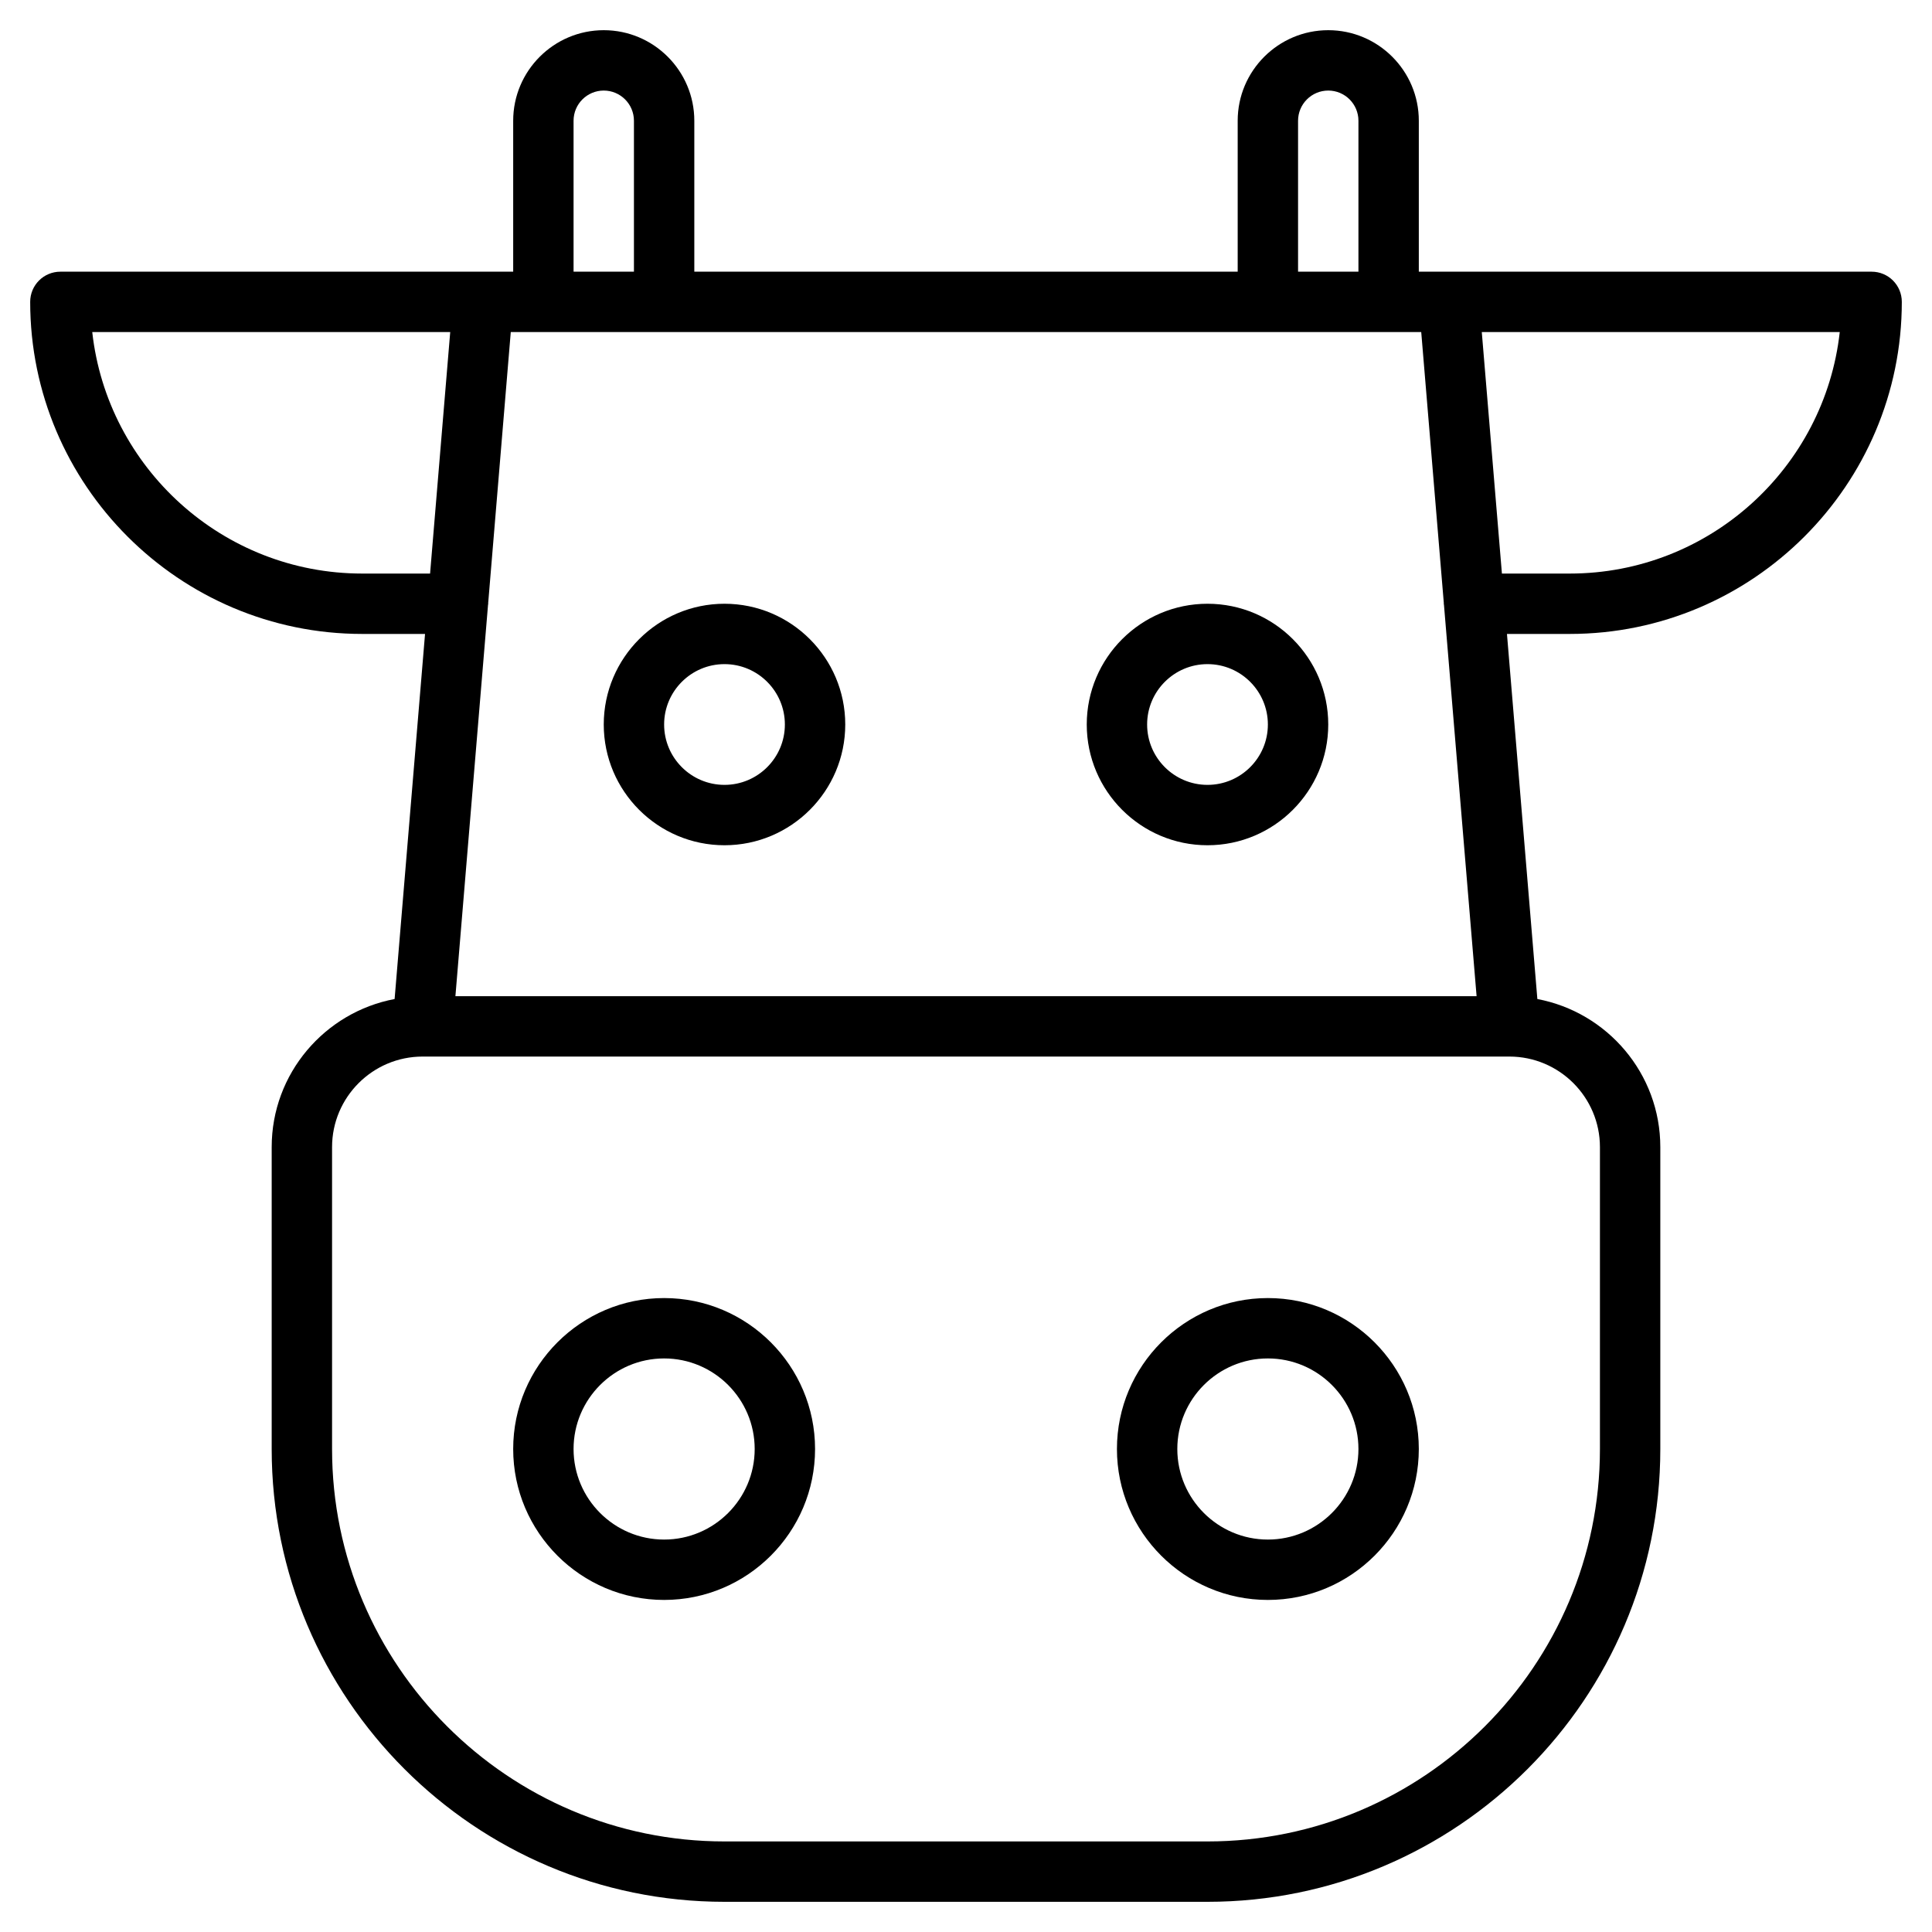 <?xml version="1.0" encoding="utf-8"?>
<!-- Generator: Adobe Illustrator 19.1.0, SVG Export Plug-In . SVG Version: 6.00 Build 0)  -->
<!DOCTYPE svg PUBLIC "-//W3C//DTD SVG 1.1//EN" "http://www.w3.org/Graphics/SVG/1.1/DTD/svg11.dtd">
<svg version="1.1" id="Layer_1" xmlns="http://www.w3.org/2000/svg" xmlns:xlink="http://www.w3.org/1999/xlink" x="0px" y="0px"
	 width="64px" height="64px" viewBox="0 0 64 64" enable-background="new 0 0 64 64" xml:space="preserve">
<path d="M22,43c-2.757,0-5,2.243-5,5s2.243,5,5,5s5-2.243,5-5S24.757,43,22,43z M22,51c-1.654,0-3-1.346-3-3
	s1.346-3,3-3s3,1.346,3,3S23.654,51,22,51z"/>
<path d="M24,28c2.206,0,4-1.794,4-4s-1.794-4-4-4s-4,1.794-4,4S21.794,28,24,28z M24,22c1.103,0,2,0.897,2,2
	s-0.897,2-2,2s-2-0.897-2-2S22.897,22,24,22z"/>
<path d="M40,28c2.206,0,4-1.794,4-4s-1.794-4-4-4s-4,1.794-4,4S37.794,28,40,28z M40,22c1.103,0,2,0.897,2,2
	s-0.897,2-2,2s-2-0.897-2-2S38.897,22,40,22z"/>
<path d="M42,43c-2.757,0-5,2.243-5,5s2.243,5,5,5s5-2.243,5-5S44.757,43,42,43z M42,51c-1.654,0-3-1.346-3-3
	s1.346-3,3-3s3,1.346,3,3S43.654,51,42,51z"/>
<path d="M62,9H48h-1V4c0-1.654-1.346-3-3-3s-3,1.346-3,3v5H23V4c0-1.654-1.346-3-3-3s-3,1.346-3,3v5h-1H2
	c-0.553,0-1,0.447-1,1c0,6.065,4.935,11,11,11h2.08l-1.008,12.094C10.758,33.531,9,35.561,9,38v10
	c0,8.271,6.729,15,15,15h16c8.271,0,15-6.729,15-15V38c0-2.439-1.758-4.469-4.073-4.906L49.92,21H52
	c6.065,0,11-4.935,11-11C63,9.447,62.553,9,62,9z M16.167,20.034c0-0.012,0.007-0.022,0.007-0.034
	c0-0.005-0.003-0.009-0.003-0.014L16.92,11h30.16l0.749,8.986C47.829,19.991,47.826,19.995,47.826,20
	c0,0.012,0.006,0.022,0.007,0.034L48.914,33H15.086L16.167,20.034z M43,4c0-0.552,0.448-1,1-1s1,0.448,1,1
	v5h-2V4z M19,4c0-0.552,0.448-1,1-1s1,0.448,1,1v5h-2V4z M12,19c-4.625,0-8.445-3.506-8.944-8h11.858l-0.667,8H12z
	 M53,38v10c0,7.168-5.832,13-13,13H24c-7.168,0-13-5.832-13-13V38c0-1.654,1.346-3,3-3h36C51.654,35,53,36.346,53,38z
	 M52,19h-2.247l-0.667-8h11.858C60.445,15.494,56.625,19,52,19z"/>
</svg>
